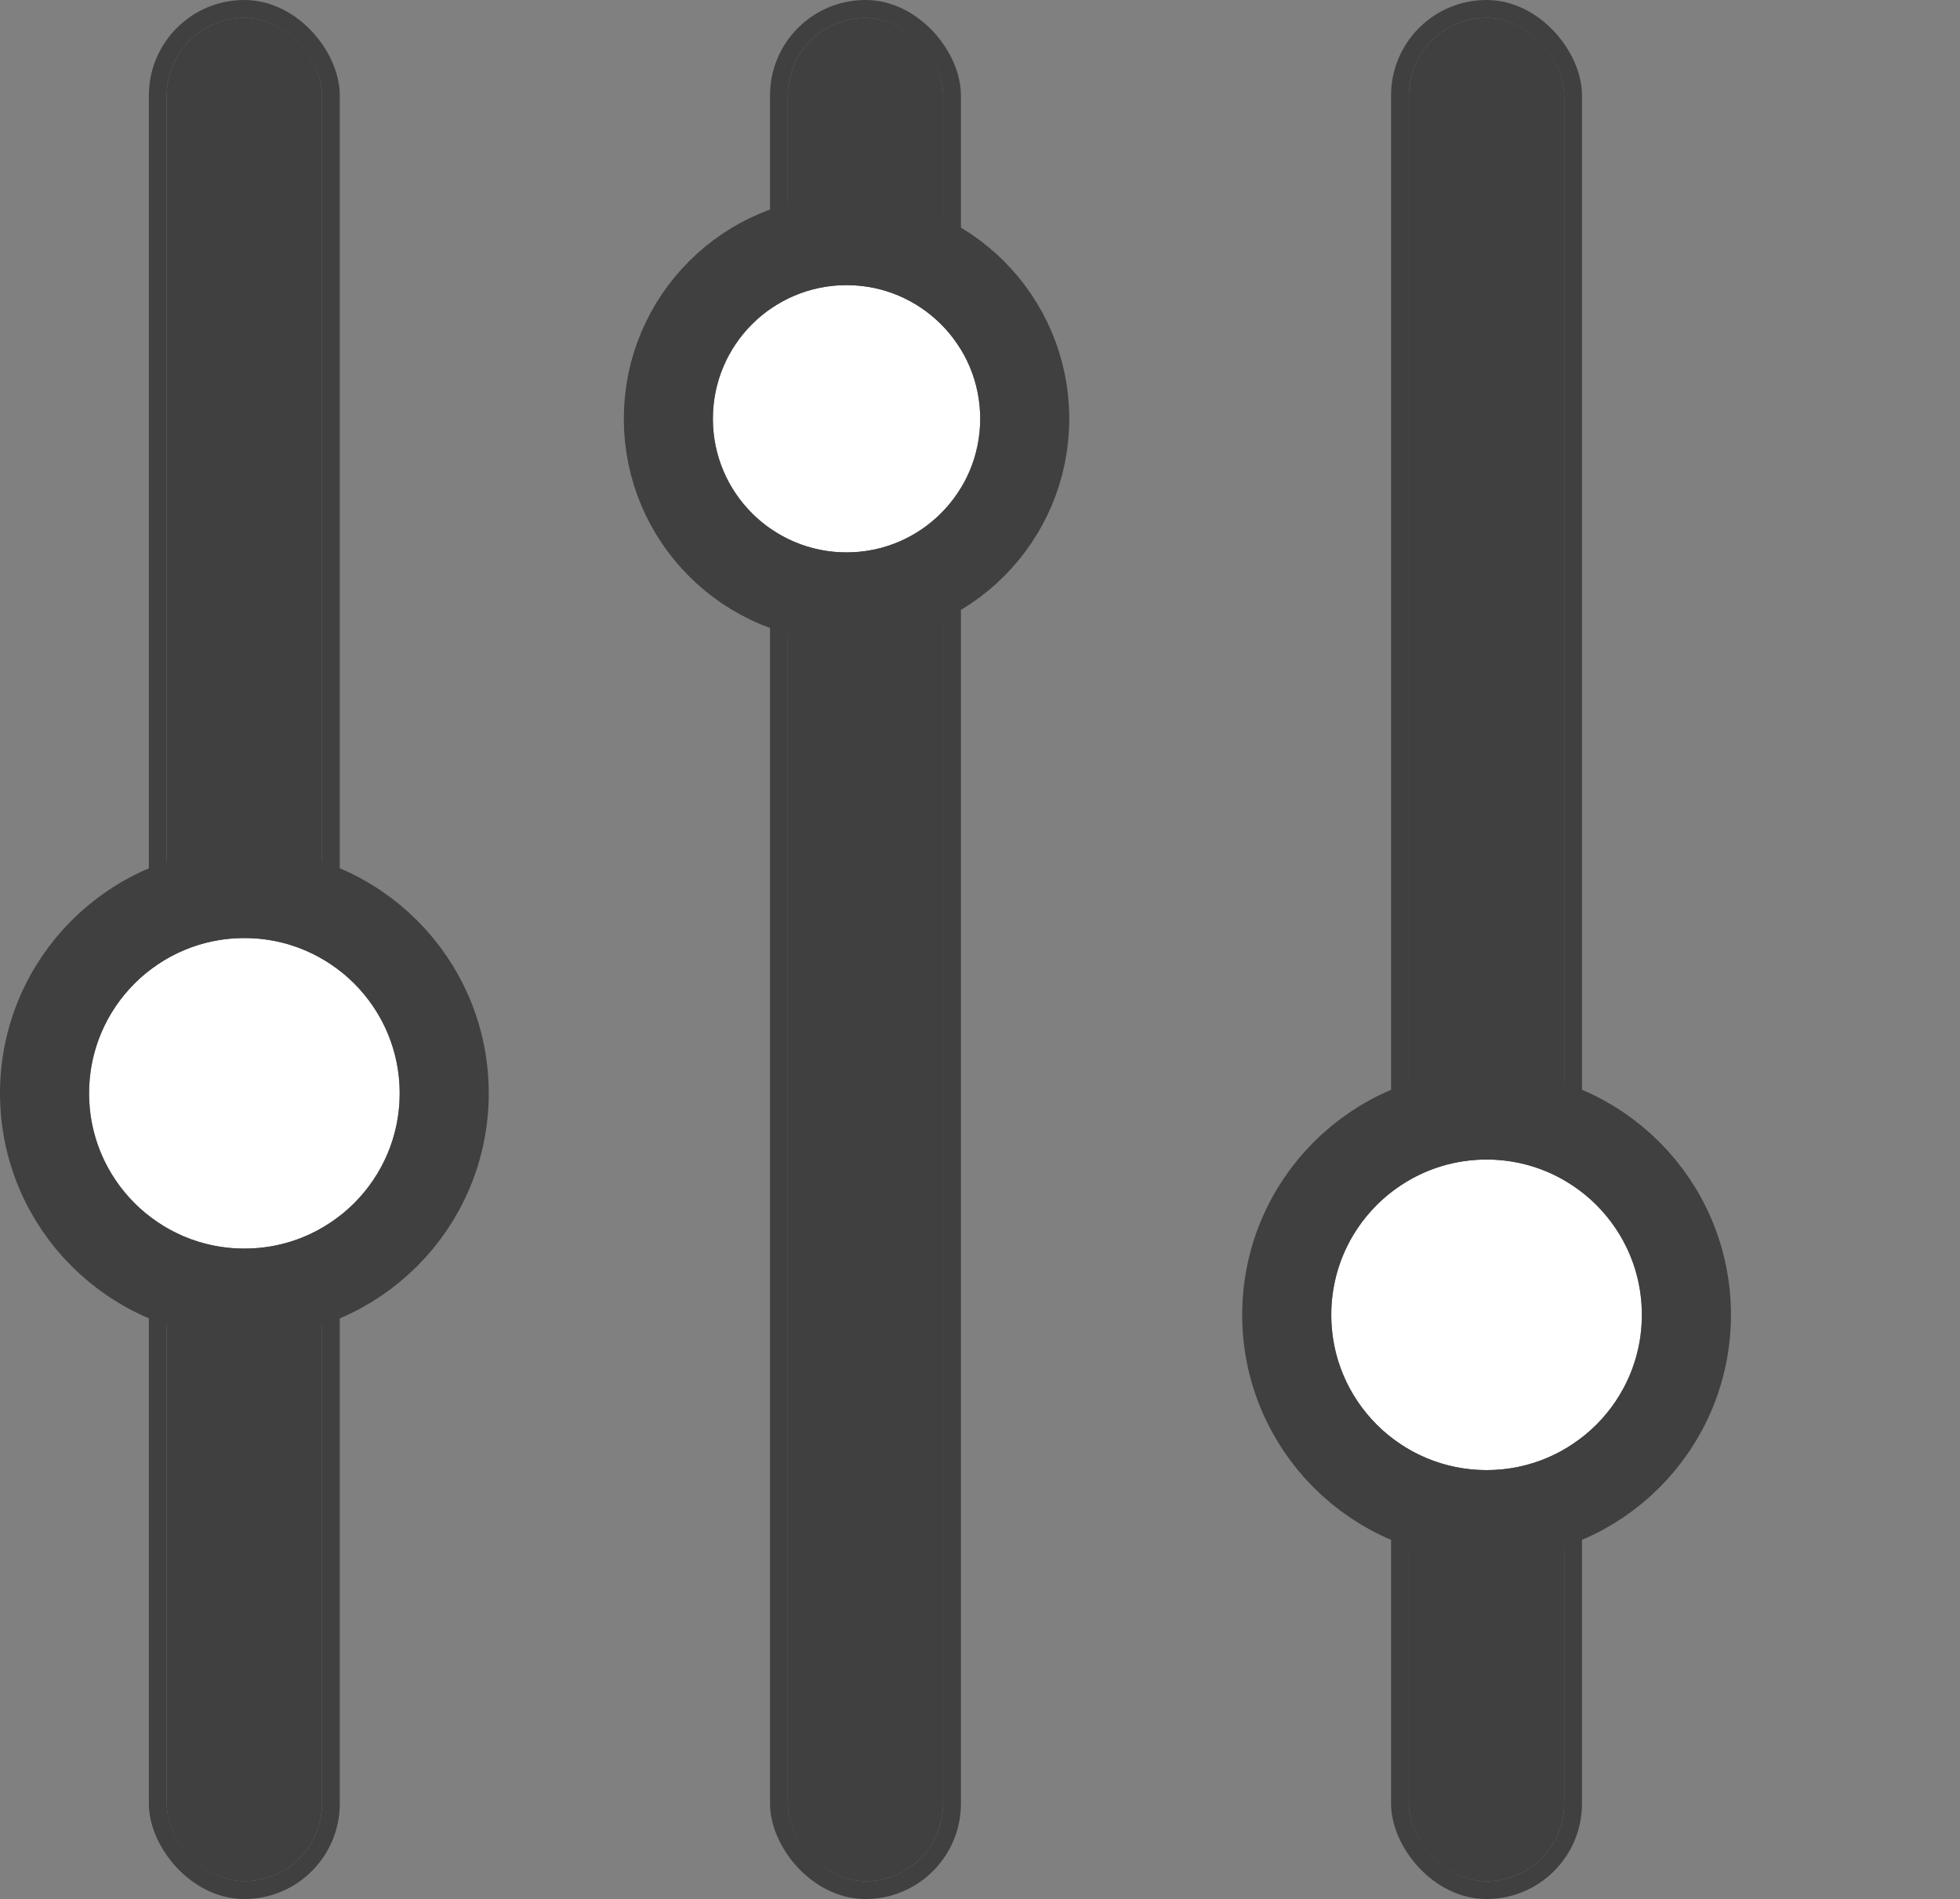 <svg xmlns="http://www.w3.org/2000/svg" id="styled-element" width="22" height="21.314" viewBox="0 0 22 21.314">
    <rect x="0" y="0" width="22" height="21.314" fill="#808080" stroke="none"/>
    <defs>
        <style>.a{fill:none;}.b{fill:#404040;stroke-width:0.2px;}.b,.c{stroke:#404040;}.c{fill:#fff;}.d{stroke:none;}</style>
    </defs>
    <g transform="translate(4 1.657)">
        <path class="a" d="M0,0H18V18H0Z" id="styled-element" />
        <g transform="translate(-3 -1.457)">
            <g class="b" transform="translate(14.814)">
                <rect class="d" width="1.743" height="20.914" rx="0.871" />
                <rect class="a" x="-0.1" y="-0.1" width="1.943" height="21.114" rx="0.971" />
            </g>
            <g class="b" transform="translate(7.843)">
                <rect class="d" width="1.743" height="20.914" rx="0.871" />
                <rect class="a" x="-0.1" y="-0.1" width="1.943" height="21.114" rx="0.971" />
            </g>
            <g class="b" transform="translate(0.871)">
                <rect class="d" width="1.743" height="20.914" rx="0.871" />
                <rect class="a" x="-0.1" y="-0.1" width="1.943" height="21.114" rx="0.971" />
            </g>
            <g class="c" transform="translate(13.943 12.814)">
                <circle class="d" cx="1.743" cy="1.743" r="1.743" />
                <circle class="a" cx="1.743" cy="1.743" r="2.243" />
            </g>
            <g class="c" transform="translate(0 10.328)">
                <circle class="d" cx="1.743" cy="1.743" r="1.743" />
                <circle class="a" cx="1.743" cy="1.743" r="2.243" />
            </g>
            <g class="c" transform="translate(7.002 3)">
                <circle class="d" cx="1.5" cy="1.5" r="1.5" />
                <circle class="a" cx="1.5" cy="1.5" r="2" />
            </g>
        </g>
    </g>
</svg>